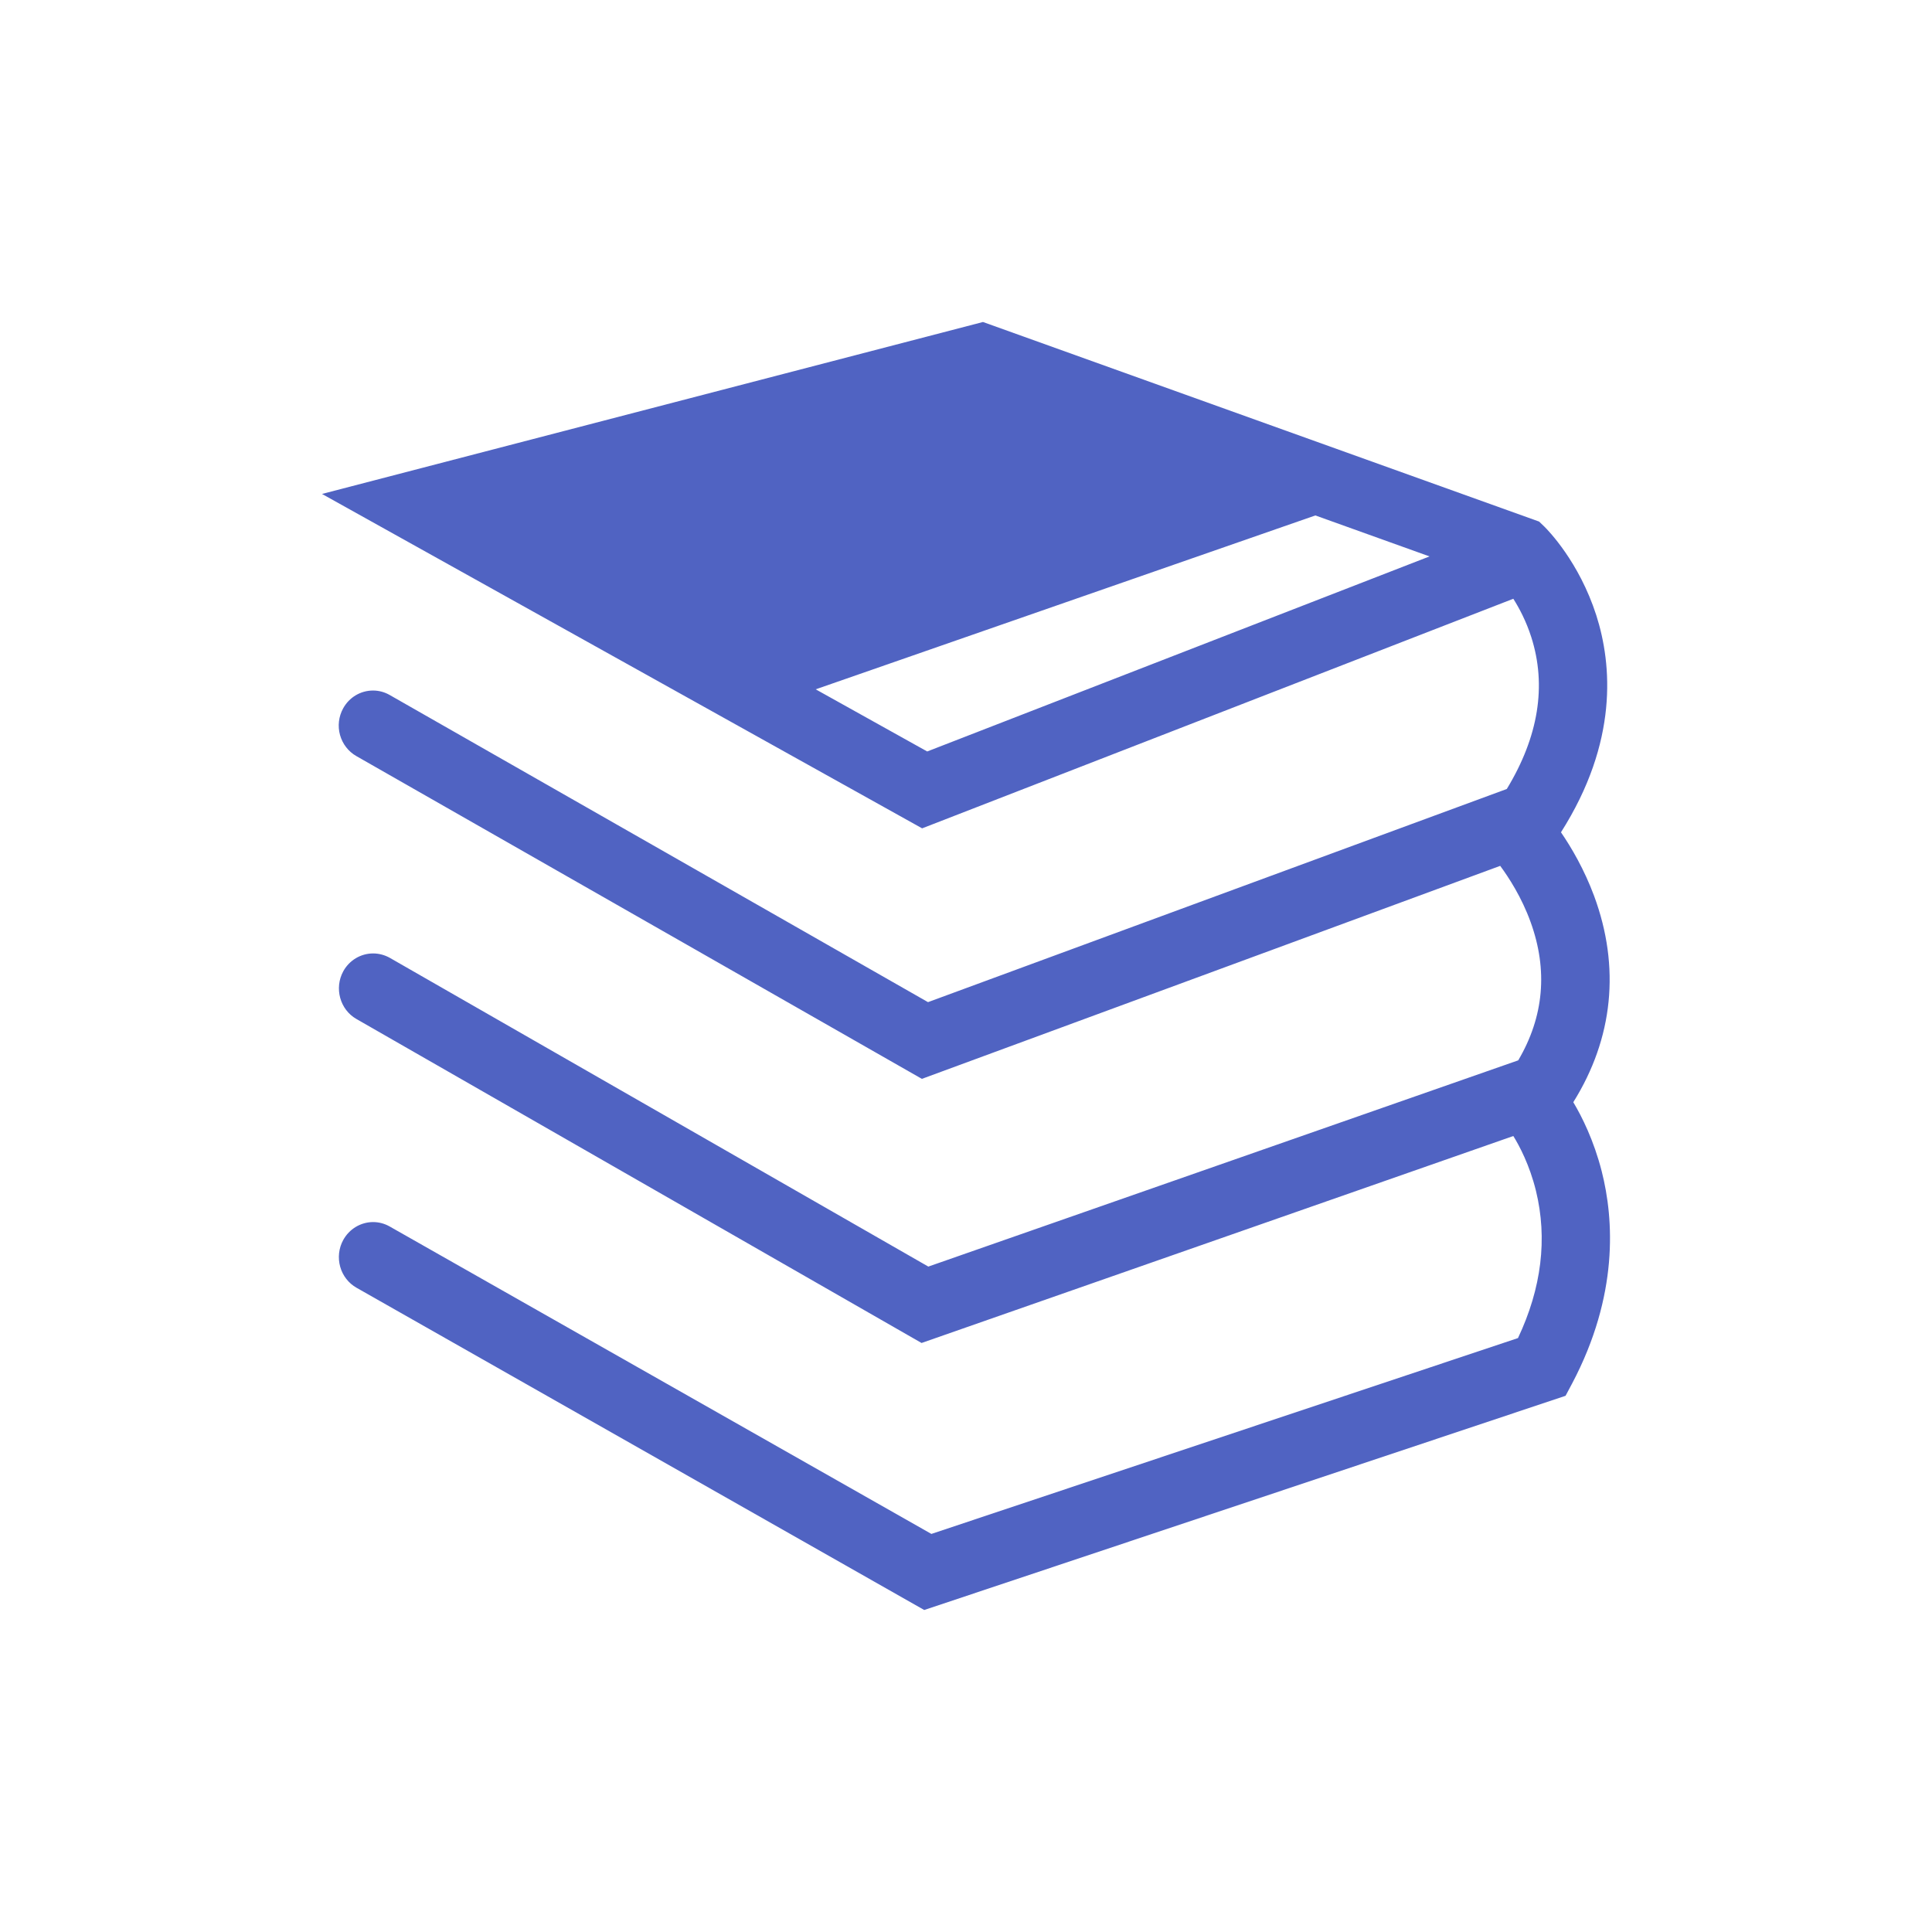 <?xml version="1.0" encoding="UTF-8"?>
<svg width="24px" height="24px" viewBox="0 0 24 24" version="1.1" xmlns="http://www.w3.org/2000/svg" xmlns:xlink="http://www.w3.org/1999/xlink">
    <!-- Generator: Sketch 62 (91390) - https://sketch.com -->
    <title>icon/24px/知识管理</title>
    <desc>Created with Sketch.</desc>
    <g id="icon/24px/知识管理" stroke="none" stroke-width="1" fill="none" fill-rule="evenodd">
        <g transform="translate(4, 4)" fill="#5063C2" id="形状">
            <path d="M0.429,11.997 L0.429,11.997 C0.33,11.941 0.257,11.847 0.226,11.736 L0.226,11.736 C0.195,11.625 0.208,11.506 0.263,11.405 L0.263,11.405 C0.338,11.267 0.481,11.181 0.635,11.181 C0.707,11.181 0.778,11.2 0.841,11.236 L7.57,15.055 L14.857,12.622 C15.15,12.002 15.225,11.386 15.08,10.792 C15.001,10.471 14.874,10.233 14.799,10.112 L7.448,12.683 L0.427,8.658 C0.223,8.541 0.15,8.275 0.264,8.066 L0.264,8.066 C0.339,7.929 0.481,7.844 0.635,7.844 C0.707,7.844 0.779,7.863 0.843,7.899 L7.532,11.734 L14.86,9.172 C15.179,8.631 15.231,8.052 15.013,7.452 C14.902,7.145 14.741,6.898 14.636,6.756 L7.452,9.402 L0.426,5.392 L0.426,5.392 C0.328,5.336 0.255,5.242 0.224,5.131 L0.224,5.131 C0.193,5.02 0.207,4.901 0.262,4.801 L0.262,4.801 C0.337,4.663 0.479,4.578 0.634,4.578 C0.706,4.578 0.777,4.597 0.84,4.633 L7.528,8.449 L14.718,5.801 C15.112,5.152 15.215,4.517 15.022,3.914 C14.96,3.72 14.875,3.558 14.799,3.438 L7.455,6.29 L0,2.136 L8.211,0 L15.119,2.479 L15.186,2.543 C15.229,2.586 15.616,2.978 15.83,3.644 C16.025,4.255 16.105,5.215 15.391,6.339 C15.521,6.529 15.68,6.8 15.802,7.128 C16.13,8.013 16.04,8.898 15.544,9.692 C15.651,9.871 15.799,10.166 15.897,10.55 C16.049,11.148 16.108,12.091 15.529,13.187 L15.448,13.339 L7.481,16 L0.429,11.997 L0.429,11.997 Z M7.518,5.335 L13.758,2.912 L12.34,2.403 L6.133,4.563 L7.518,5.335 L7.518,5.335 Z"></path>
        </g>
    </g>
</svg>